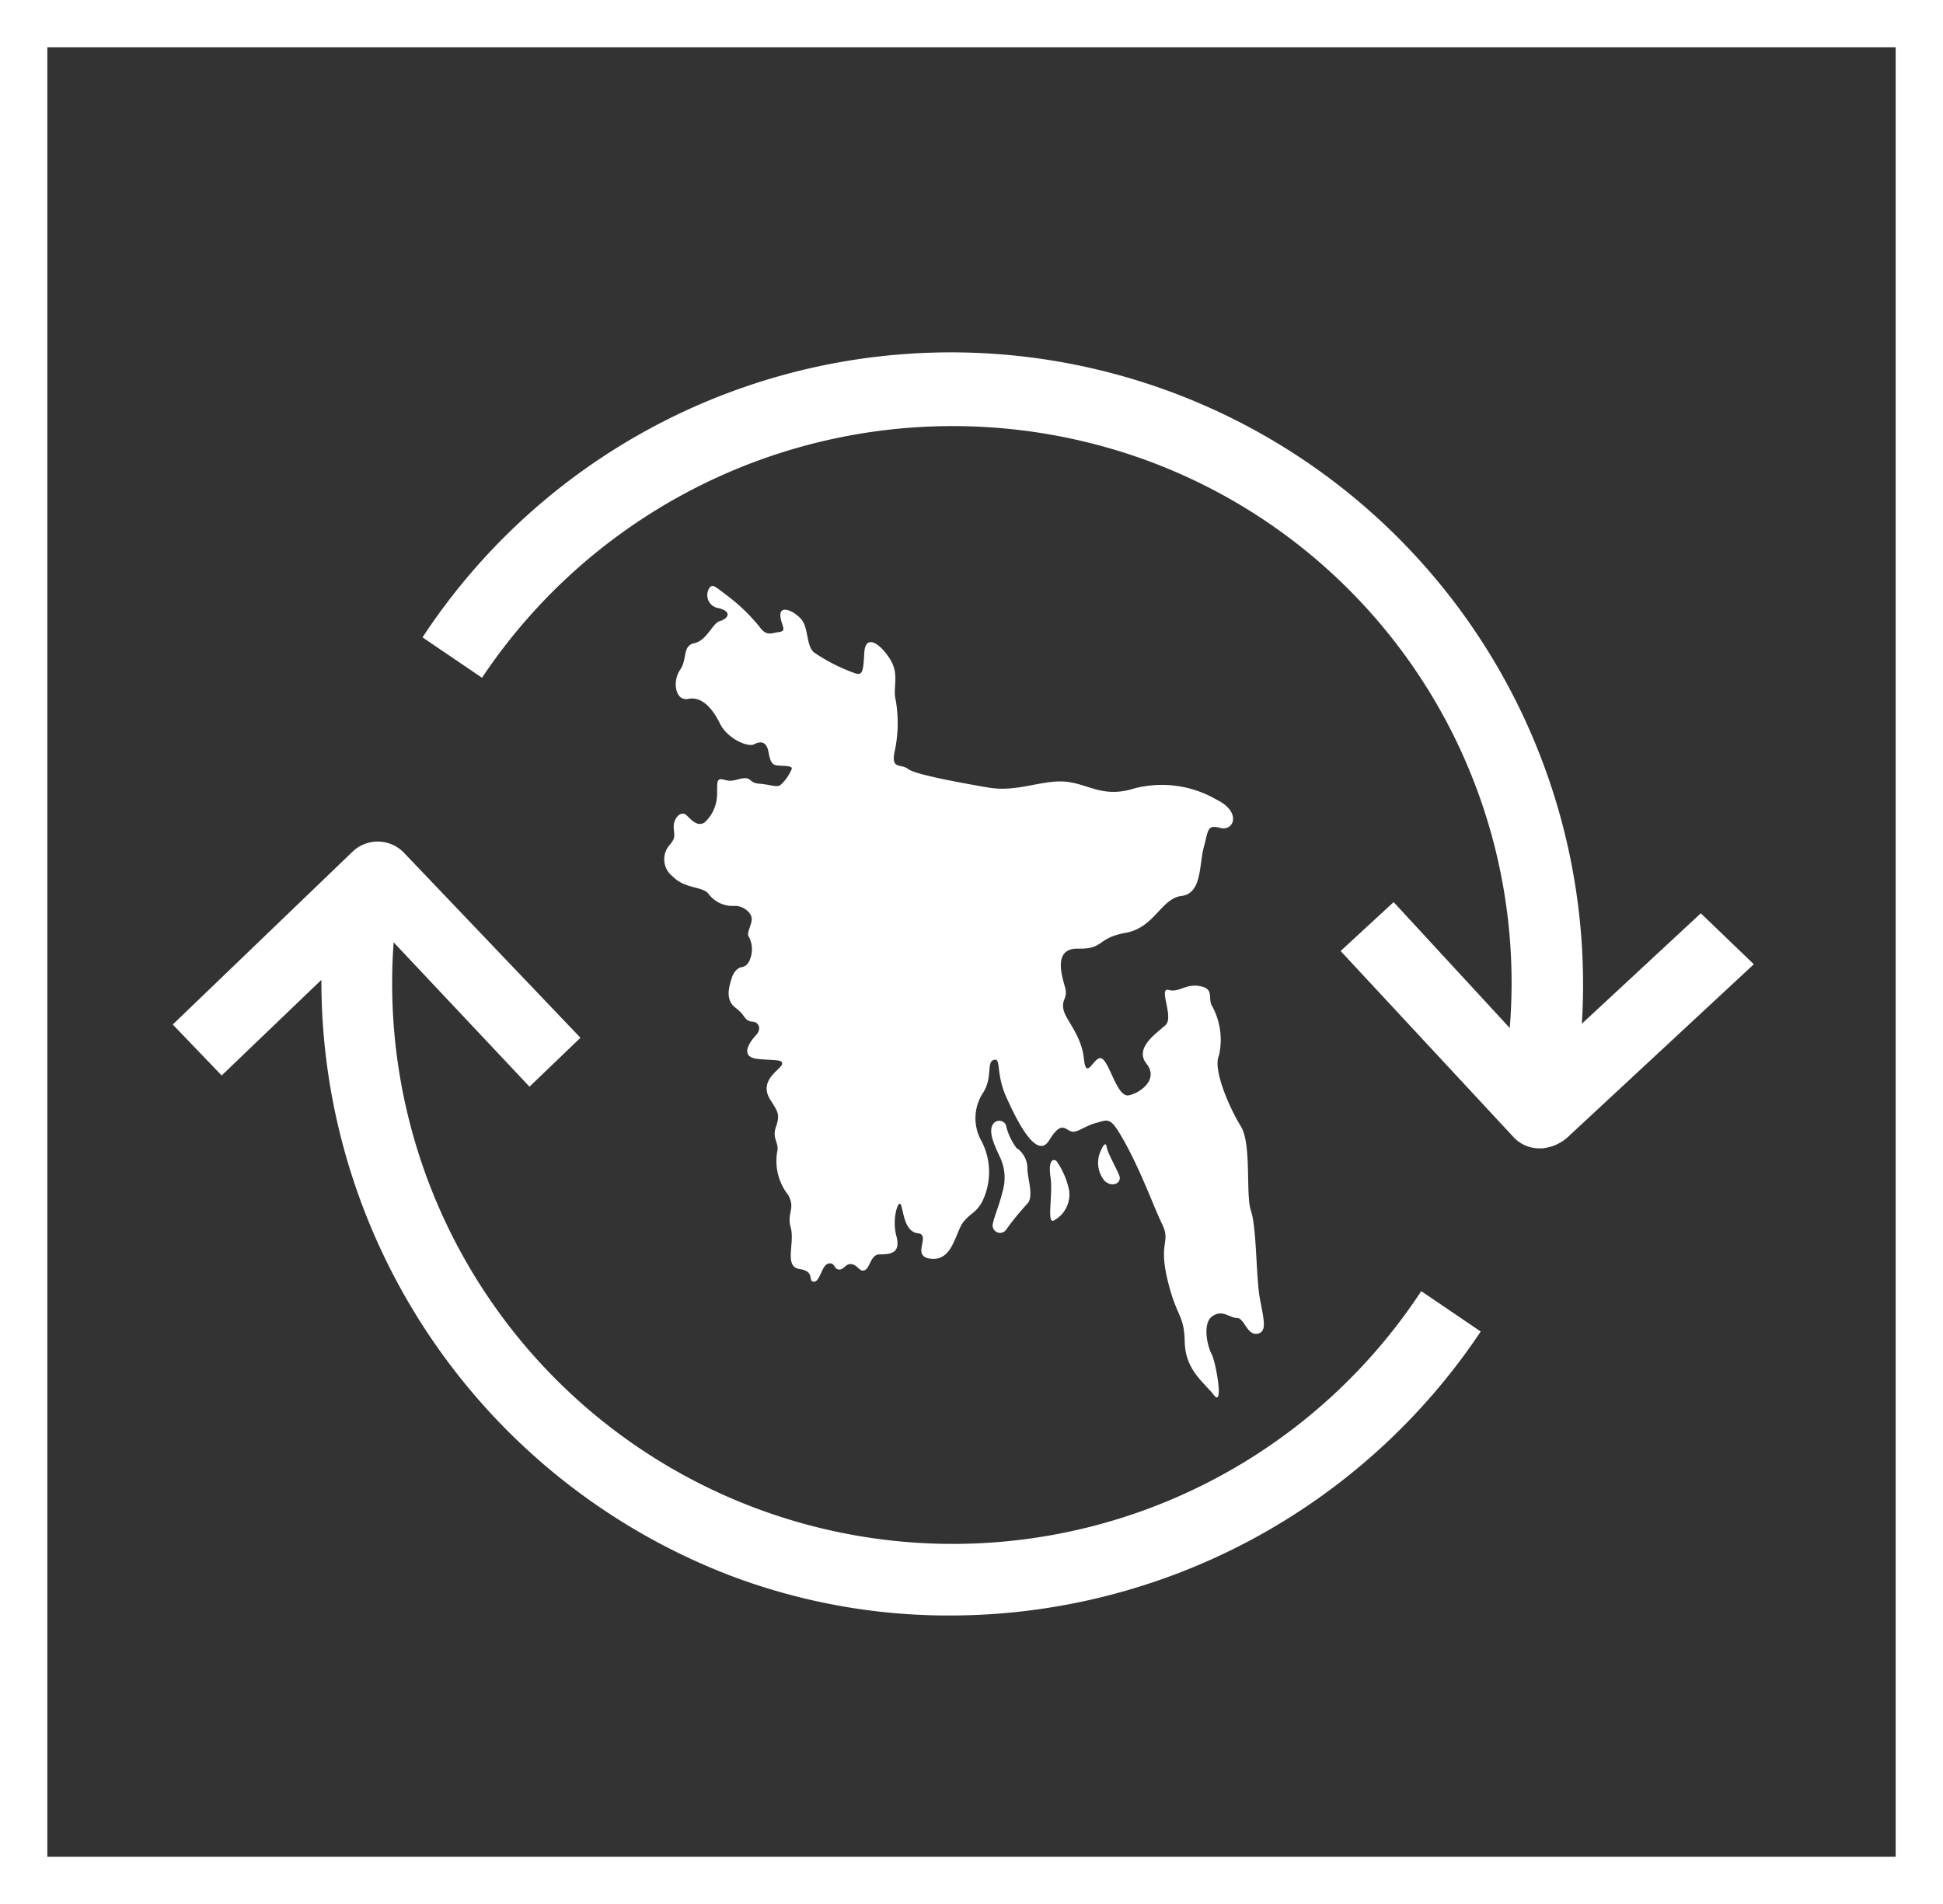 <svg id="Layer_1" data-name="Layer 1" xmlns="http://www.w3.org/2000/svg" viewBox="0 0 123.15 120.69"><rect x="0" y="0" width="123.15" height="120.69" fill="#333333" stroke="none"/><defs><style>.cls-1{fill:none;stroke:#fff;stroke-miterlimit:10;stroke-width:3px;}.cls-2{fill:#fff;}</style></defs><title>Inclusive Bangladesh icon</title><rect id="_Rectangle_" data-name="&lt;Rectangle&gt;" class="cls-1" x="1.5" y="1.5" width="120.15" height="117.69"/><path class="cls-2" d="M1243.71,284.11a39,39,0,0,0,14,2.56,40.48,40.48,0,0,0,33.64-18l-3.77-2.56A35.53,35.53,0,0,1,1222.45,244l8.61,9.15,3.23-3.1-11.17-11.71a2.31,2.31,0,0,0-3.23-.13l-11.44,11,3.1,3.23,6.32-6.06A40.38,40.38,0,0,0,1243.71,284.11Z" transform="translate(-1197.5 -184.27)"/><path class="cls-2" d="M1285.83,241.45l-3.36,3.1,11,11.84a2.23,2.23,0,0,0,1.61.67h.13a2.8,2.8,0,0,0,1.61-.67l11.84-11-3.36-3.23-7.54,7a40.07,40.07,0,0,0-73.48-24.49l3.77,2.56a35.87,35.87,0,0,1,42.26-13.73,35.27,35.27,0,0,1,22.88,35.93Z" transform="translate(-1197.5 -184.27)"/><path class="cls-2" d="M1277.35,266.56c-.24-1.29-.2-4.48-.56-5.53s.06-4.24-.65-5.38-1.79-3.61-1.38-4.48a4.45,4.45,0,0,0-.43-3.12c-.31-.53.16-1.09-.76-1.27s-1.32.42-2,.24.36,1.72-.2,2.23-2,1.45-1.2,2.45-.43,1.87-1.14,2-1.18-2-1.67-2.32-1,1.52-1.16,0-1.18-2.48-1.3-3.14.29-.67.11-1.36-.82-2.52.83-2.48,1.16-.67,3-1,2.25-2.18,3.55-2.34,1.11-2,1.41-3.1.2-1.43,1.05-1.21,1.36-1-.22-1.78a6.91,6.91,0,0,0-5.29-.71c-2,.62-2.92-.36-4.4-.45s-3,.69-4.8.38-4.66-.83-5.09-1.18-1.09.07-.85-1.09a8.45,8.45,0,0,0,.07-3.28c-.2-.78.25-1.59-.34-2.56s-1.58-1.7-1.65-.43-.11,1.49-.71,1.25a11.34,11.34,0,0,1-2.47-1.27c-.53-.45-.33-1.6-.85-2.15s-1.3-.82-1.29-.22.47,1-.07,1.07-.8.29-1.25-.33a11.69,11.69,0,0,0-2.08-2c-.71-.53-.89-.74-1.09-.47a.83.83,0,0,0,.6,1.29c.91.25.51.69.05.82s-.82,1.23-1.61,1.4-.42,1-.91,1.7-.31,2,.53,1.83,1.52.58,2,1.56,1.79,1.52,2.16,1.32.78-.22.91.45.22.85.58.89.92,0,.91.2A2.91,2.91,0,0,1,1247,234c-.24.22-.65,0-1.34-.05s-.52-.39-1-.35-.69.26-1.24.1-.45.18-.47.91a2.46,2.46,0,0,1-.8,1.8c-.43.25-.76-.09-1.12-.45s-.85.18-.83.73.15.65-.24,1.12a1.37,1.37,0,0,0,.16,2c.78.8,1.78.62,2.25,1.07a1.92,1.92,0,0,0,1.72.81c.5,0,1,.39,1.05.76s-.3.86-.21,1.14a1.67,1.67,0,0,1,.21,1.1c-.1.59-.34.84-.62.88s-.53.34-.63.66c-.17.55-.46,1.4.23,1.92s.51.81,1.06.88c.37,0,.63.42.25.84-.62.67-.92,1.41.08,1.52s1.66,0,1.55.35-1.48,1-.76,2.2c.44.73.68.91.39,1.73s.23,1,.06,1.66a3.49,3.49,0,0,0,.71,2.69c.48.89-.11,1.09.16,2.07s-.45,2.47.56,2.62.5.78.9.8.5-1.07.93-1.15.32.35.66.38.41-.4.81-.34.49.52.83.38.37-1,.94-1c.8,0,1.34-.13,1.06-1.18s.1-2.24.27-2,.19,1.74,1.09,1.84-.51,1.5.87,1.62,1.52-1.76,2.05-2.37.68-.48,1.12-1.17a4.25,4.25,0,0,0,0-3.92,2.93,2.93,0,0,1,.11-3.08c.64-1,.14-2.06.76-2.08.35,0,.06,1,.73,2.44.36.76,1.81,4.1,2.68,2.68.77-1.25,1-.72,1.38-.58s.82-.32,1.63-.54.89-.4,1.85,1.34c1.08,2,1.78,4,2.32,5.11s-.25,1.1.33,3.51,1.05,2.15,1.09,3.93,1.2,2.54,1.85,3.37.11-2.14-.15-2.61-.6-1.94.05-2.39,1.09.11,1.56.11.63,1.11,1.29,1S1277.58,267.85,1277.35,266.56Zm-9.7-9.57c-.07-.41-.27-.06-.41.29a1.79,1.79,0,0,0,.27,1.84c.51.46,1.09.12.94-.31S1267.72,257.4,1267.65,257Zm-3.19.87c-.26-.19-.52.05-.38,1,.17,1.07-.24,2.92.18,2.79a1.87,1.87,0,0,0,1-1.94A5,5,0,0,0,1264.46,257.86Zm-2.5-.78a3.87,3.87,0,0,1-.71-1.52.47.47,0,0,0-.83,0c-.33.53.27,1.62.51,2.17a3,3,0,0,1,.13,2c-.24,1-.51,1.54-.63,2.1a.47.47,0,0,0,.83.4,17.23,17.23,0,0,1,1.36-1.67c.42-.45,0-1.63,0-2.19A1.59,1.59,0,0,0,1262,257.08Z" transform="translate(-1197.5 -184.27)"/></svg>